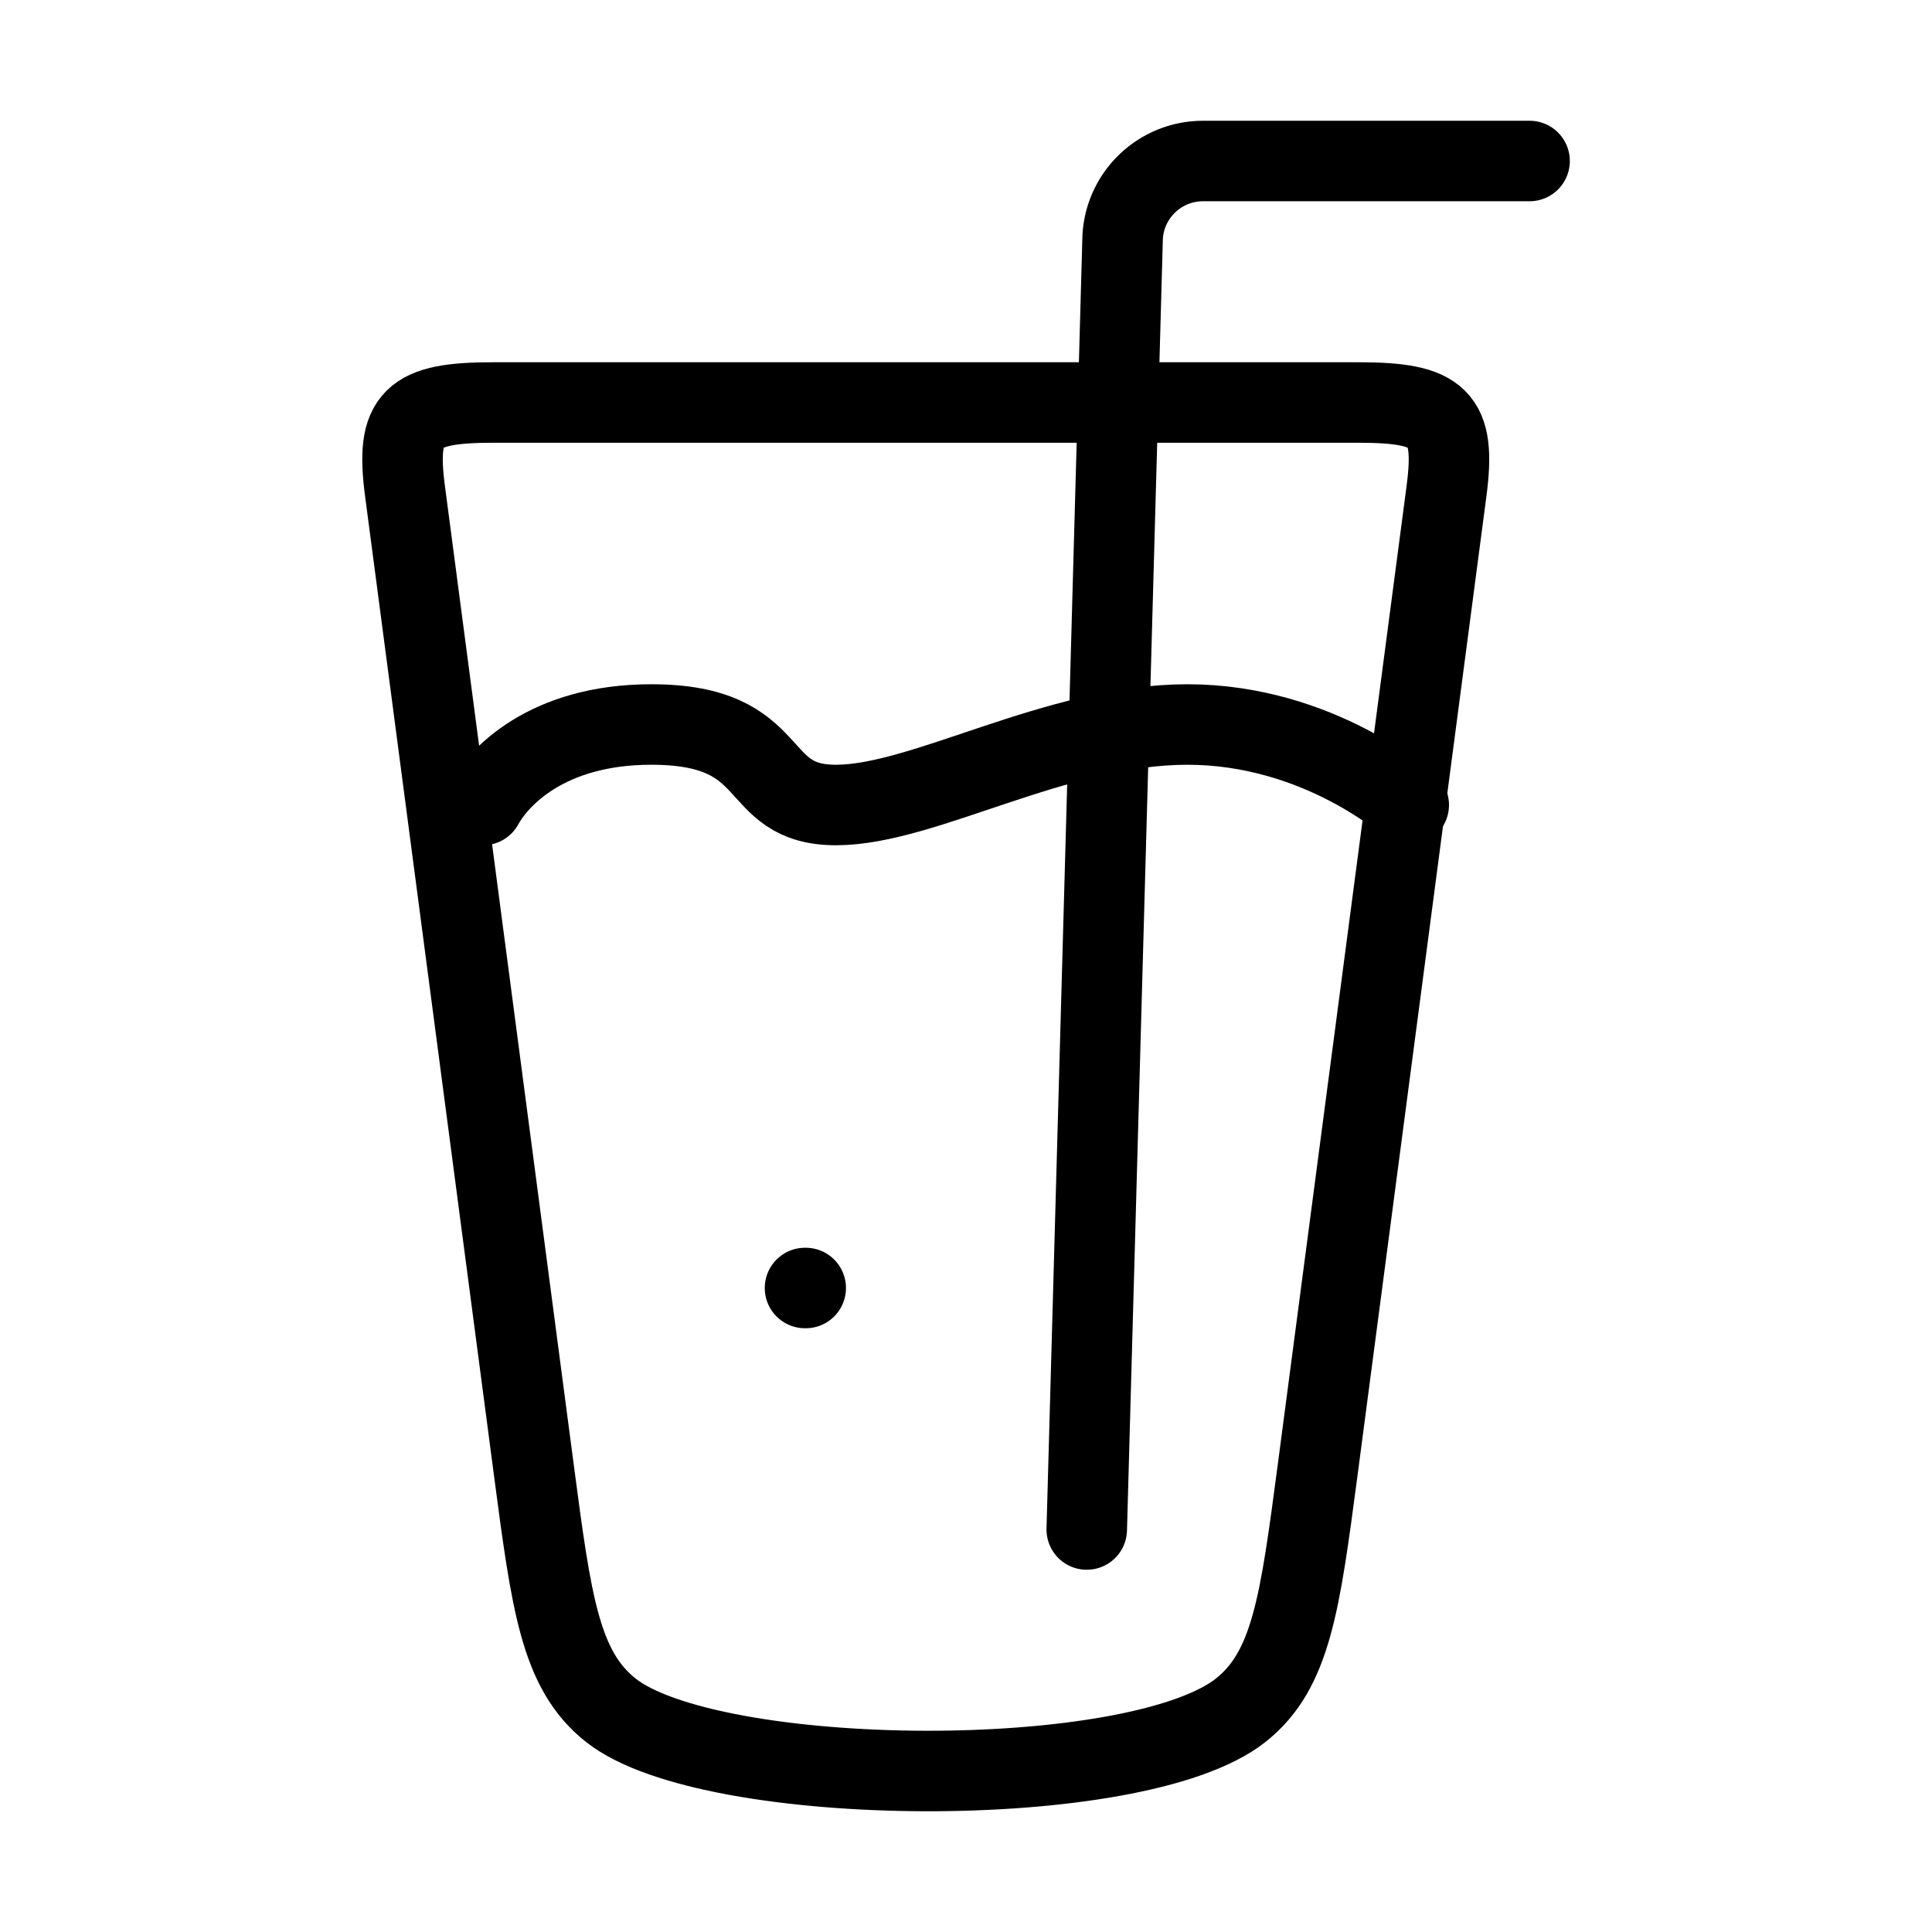 <svg xmlns="http://www.w3.org/2000/svg" viewBox="0 0 24 24" fill="none" stroke="currentColor" stroke-linecap="round" stroke-linejoin="round">
  <path d="M6.632 18.263L5.031 6.1C4.911 5.188 5.116 5 6.126 5H16.875C17.884 5 18.089 5.188 17.969 6.1L16.368 18.263C16.149 19.918 16.041 20.746 15.414 21.244C14.117 22.274 8.827 22.23 7.586 21.244C6.959 20.746 6.85 19.918 6.632 18.263Z" stroke="currentColor" key="k0" />
  <path d="M13.5 19L13.946 2.941C13.977 2.413 14.415 2 14.944 2H19.001" stroke="currentColor" key="k1" />
  <path d="M6 10C6.182 9.667 6.782 9 8.091 9C9.727 9 9.295 10 10.386 10C11.477 10 13.114 9 14.75 9C16.386 9 17.5 10 17.5 10" stroke="currentColor" key="k2" />
  <path d="M10.009 16H10" stroke="currentColor" key="k3" />
</svg>